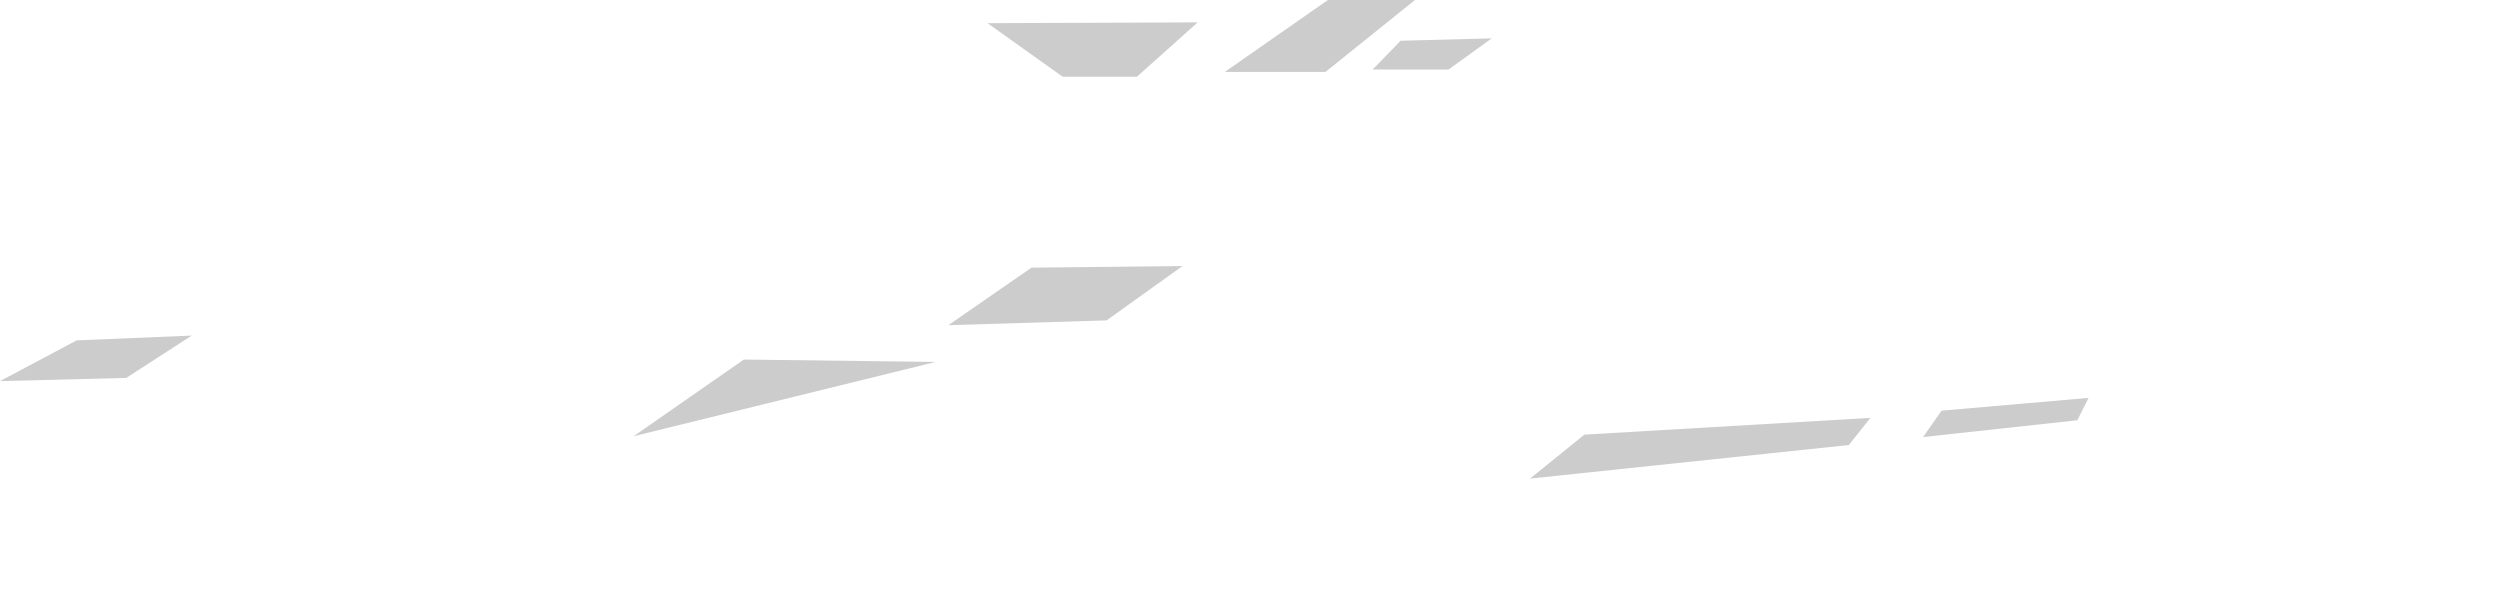 <?xml version="1.0" encoding="UTF-8" standalone="no"?>
<svg xmlns:xlink="http://www.w3.org/1999/xlink" height="37.4px" width="156.45px" xmlns="http://www.w3.org/2000/svg">
  <g transform="matrix(1.0, 0.0, 0.0, 1.0, 78.2, 18.7)">
    <path d="M-31.65 3.8 L-19.65 3.95 -38.55 8.6 -31.65 3.8" fill="#000000" fill-opacity="0.2" fill-rule="evenodd" stroke="none"/>
    <path d="M-13.65 -1.95 L-4.2 -2.05 -8.95 1.35 -18.85 1.65 -13.65 -1.95" fill="#000000" fill-opacity="0.2" fill-rule="evenodd" stroke="none"/>
    <path d="M-16.4 -17.25 L-3.25 -17.3 -7.05 -13.9 -11.7 -13.9 -16.4 -17.25" fill="#000000" fill-opacity="0.2" fill-rule="evenodd" stroke="none"/>
    <path d="M10.35 -18.7 L4.75 -14.2 -1.55 -14.2 4.9 -18.7 10.35 -18.7" fill="#000000" fill-opacity="0.2" fill-rule="evenodd" stroke="none"/>
    <path d="M7.7 -14.35 L9.45 -16.15 15.15 -16.3 12.45 -14.35 7.7 -14.35" fill="#000000" fill-opacity="0.2" fill-rule="evenodd" stroke="none"/>
    <path d="M-78.2 5.15 L-73.4 2.6 -66.2 2.3 -70.3 4.95 -78.2 5.15" fill="#000000" fill-opacity="0.2" fill-rule="evenodd" stroke="none"/>
    <path d="M17.55 11.25 L20.95 8.5 38.85 7.45 37.5 9.15 17.55 11.25" fill="#000000" fill-opacity="0.2" fill-rule="evenodd" stroke="none"/>
    <path d="M42.15 8.65 L43.3 7.0 52.5 6.2 51.8 7.6 42.15 8.65" fill="#000000" fill-opacity="0.2" fill-rule="evenodd" stroke="none"/>
    <path d="M3.0 2.9 L20.95 2.65 13.65 8.95 0.9 8.9 5.1 6.05 -1.2 6.05 3.0 2.9" fill="#ffffff" fill-opacity="0.0" fill-rule="evenodd" stroke="none"/>
    <path d="M22.9 17.1 L23.45 15.6 6.3 17.3 9.5 14.5 47.2 10.25 39.15 18.4 32.1 18.7 34.25 16.15 22.9 17.1" fill="#ffffff" fill-opacity="0.0" fill-rule="evenodd" stroke="none"/>
    <path d="M54.35 -2.05 L61.15 -7.6 78.25 -8.95 74.25 -5.2 54.35 -2.05" fill="#ffffff" fill-opacity="0.0" fill-rule="evenodd" stroke="none"/>
  </g>
</svg>
